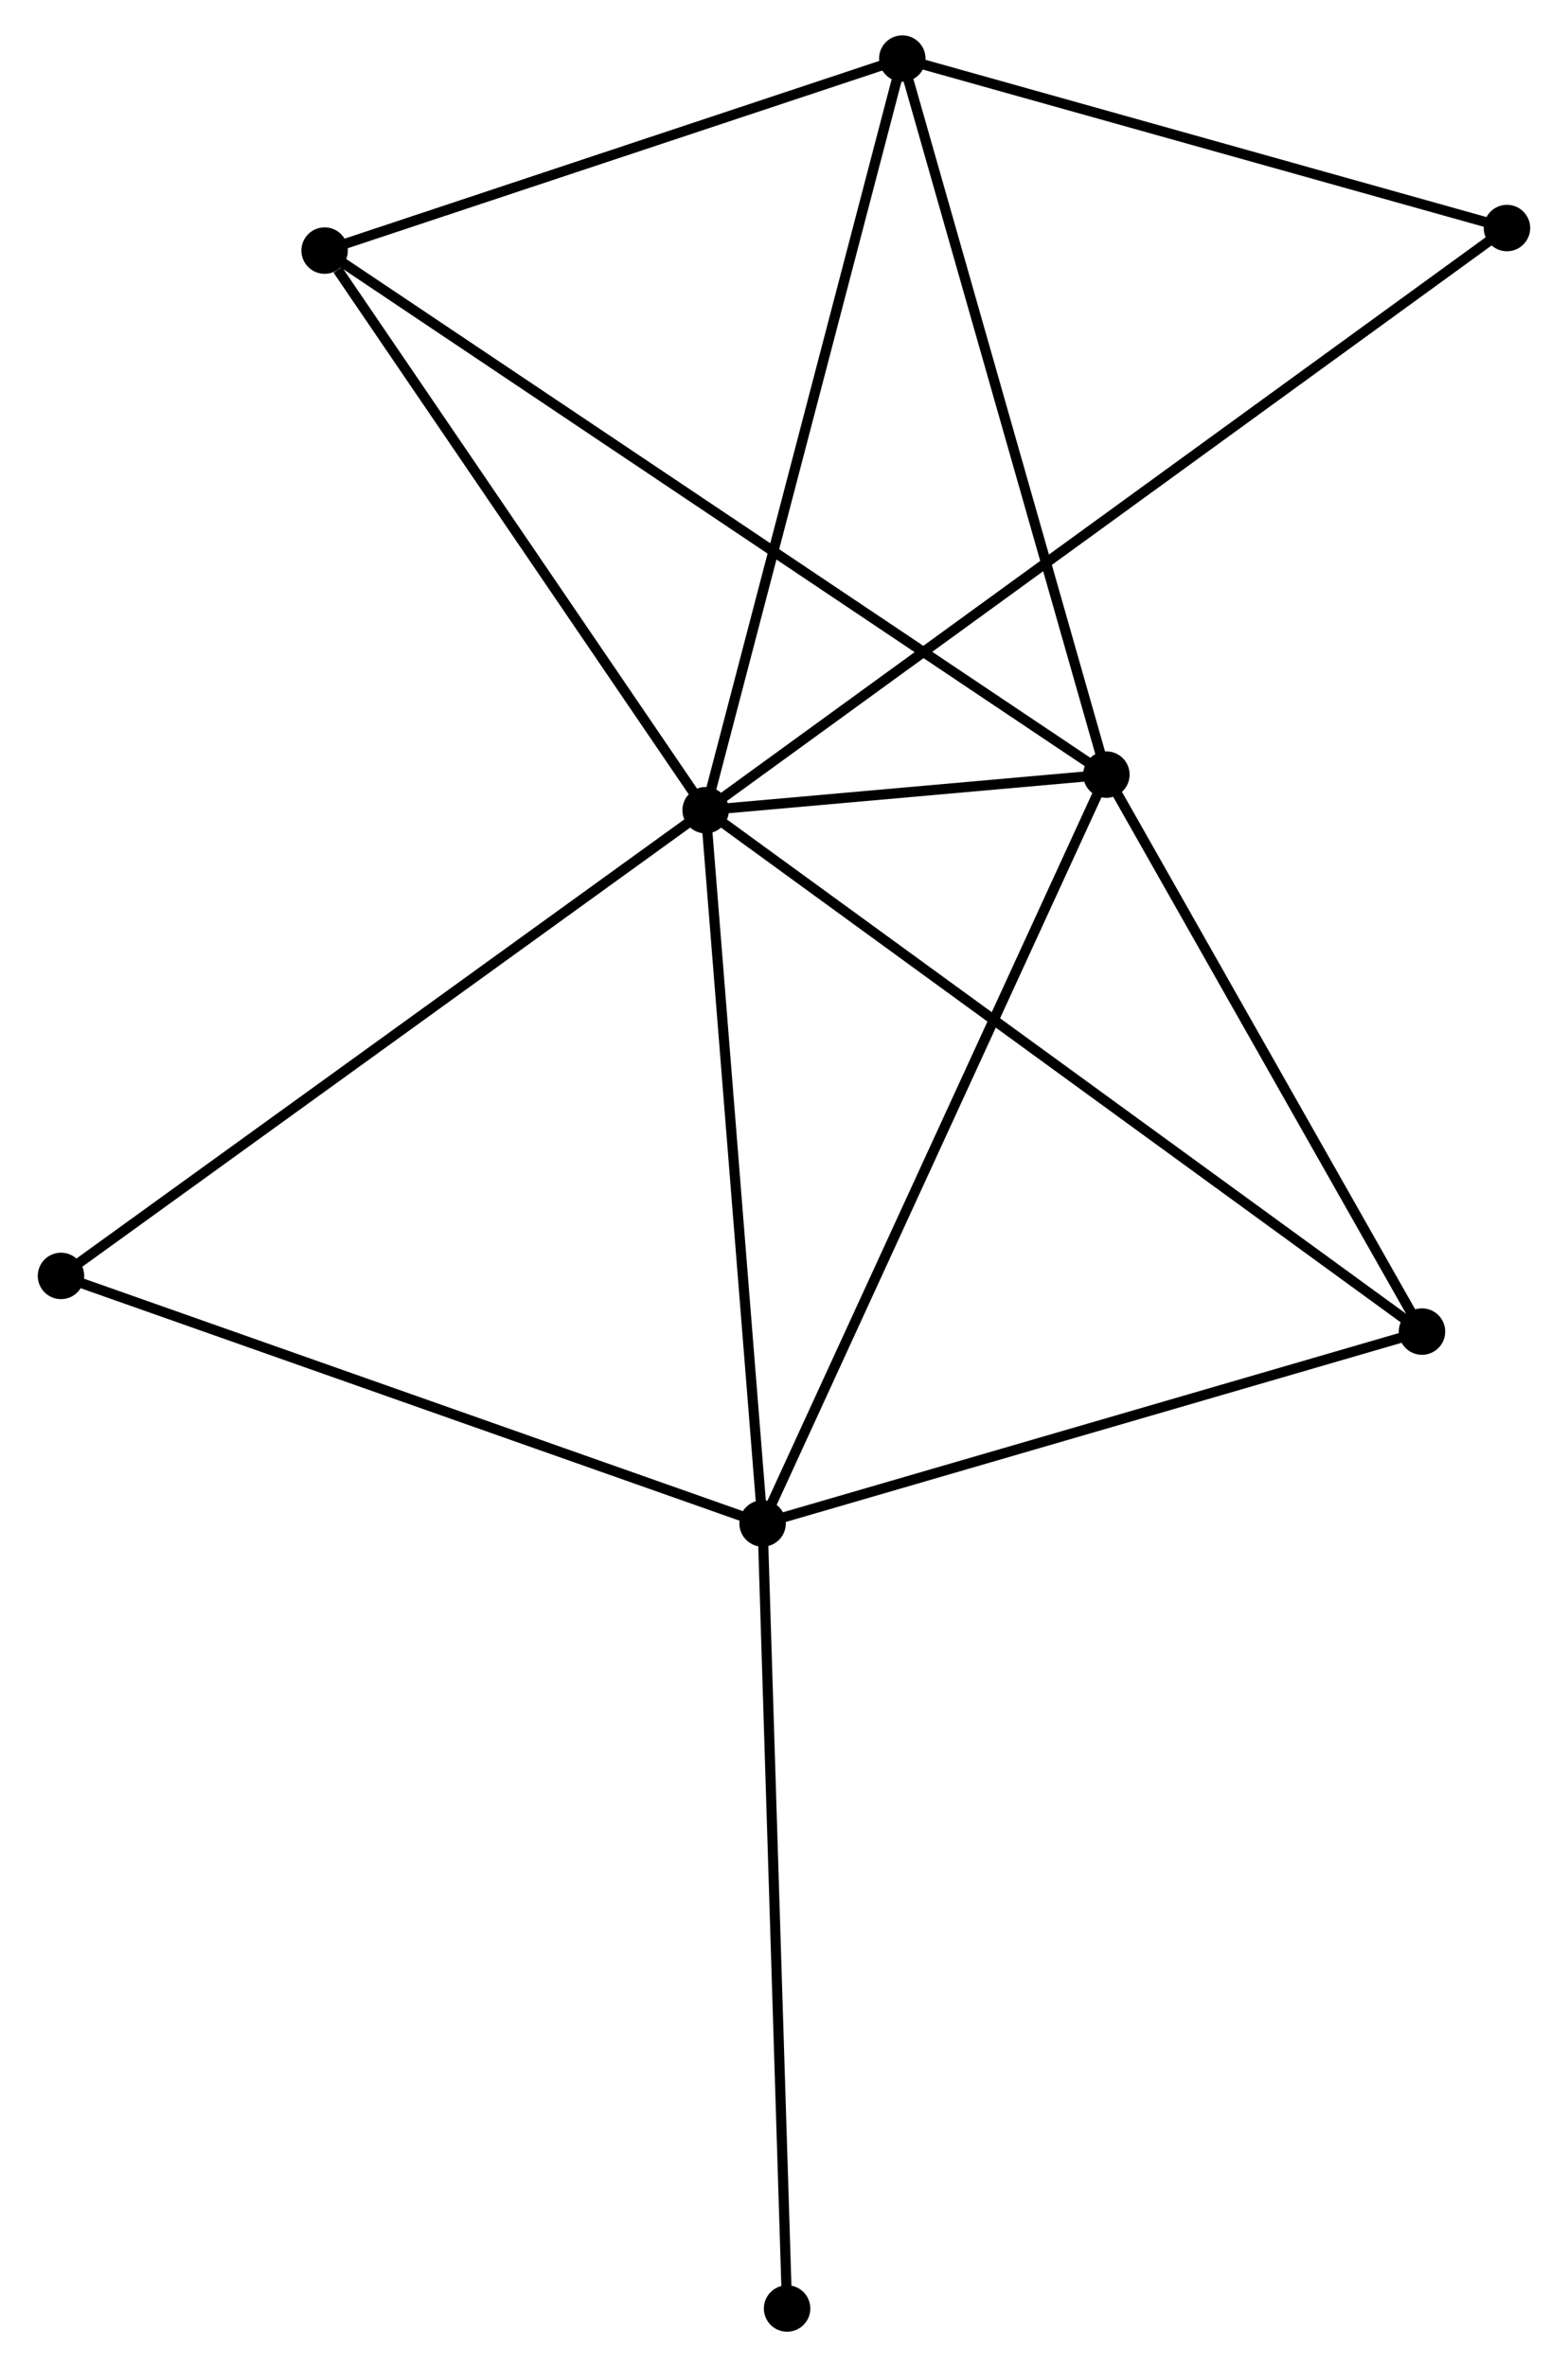 <?xml version="1.0" encoding="UTF-8" standalone="no"?>
<!DOCTYPE svg PUBLIC "-//W3C//DTD SVG 1.1//EN"
 "http://www.w3.org/Graphics/SVG/1.1/DTD/svg11.dtd">
<!-- Generated by graphviz version 2.36.0 (20140111.2315)
 -->
<!-- Title: %3 Pages: 1 -->
<svg width="155pt" height="234pt"
 viewBox="0.00 0.00 154.80 234.42" xmlns="http://www.w3.org/2000/svg" xmlns:xlink="http://www.w3.org/1999/xlink">
<g id="graph0" class="graph" transform="scale(1 1) rotate(0) translate(4 230.416)">
<title>%3</title>
<!-- 0 -->
<g id="node1" class="node"><title>0</title>
<ellipse fill="black" stroke="black" cx="65.641" cy="-150.18" rx="1.8" ry="1.8"/>
</g>
<!-- 1 -->
<g id="node2" class="node"><title>1</title>
<ellipse fill="black" stroke="black" cx="105.326" cy="-153.705" rx="1.8" ry="1.8"/>
</g>
<!-- 0&#45;&#45;1 -->
<g id="edge1" class="edge"><title>0&#45;&#45;1</title>
<path fill="none" stroke="black" d="M67.774,-150.37C74.729,-150.988 96.681,-152.937 103.371,-153.531"/>
</g>
<!-- 2 -->
<g id="node3" class="node"><title>2</title>
<ellipse fill="black" stroke="black" cx="71.28" cy="-79.545" rx="1.8" ry="1.8"/>
</g>
<!-- 0&#45;&#45;2 -->
<g id="edge2" class="edge"><title>0&#45;&#45;2</title>
<path fill="none" stroke="black" d="M65.803,-148.143C66.627,-137.828 70.328,-91.474 71.127,-81.457"/>
</g>
<!-- 3 -->
<g id="node4" class="node"><title>3</title>
<ellipse fill="black" stroke="black" cx="85.115" cy="-224.616" rx="1.8" ry="1.8"/>
</g>
<!-- 0&#45;&#45;3 -->
<g id="edge3" class="edge"><title>0&#45;&#45;3</title>
<path fill="none" stroke="black" d="M66.122,-152.02C68.816,-162.319 82,-212.711 84.651,-222.84"/>
</g>
<!-- 4 -->
<g id="node5" class="node"><title>4</title>
<ellipse fill="black" stroke="black" cx="136.58" cy="-98.546" rx="1.8" ry="1.8"/>
</g>
<!-- 0&#45;&#45;4 -->
<g id="edge4" class="edge"><title>0&#45;&#45;4</title>
<path fill="none" stroke="black" d="M67.122,-149.102C76.354,-142.382 125.898,-106.321 135.106,-99.619"/>
</g>
<!-- 5 -->
<g id="node6" class="node"><title>5</title>
<ellipse fill="black" stroke="black" cx="27.908" cy="-205.6" rx="1.8" ry="1.8"/>
</g>
<!-- 0&#45;&#45;5 -->
<g id="edge5" class="edge"><title>0&#45;&#45;5</title>
<path fill="none" stroke="black" d="M64.385,-152.024C58.656,-160.438 35.025,-195.146 29.207,-203.692"/>
</g>
<!-- 6 -->
<g id="node7" class="node"><title>6</title>
<ellipse fill="black" stroke="black" cx="1.8" cy="-104.06" rx="1.8" ry="1.8"/>
</g>
<!-- 0&#45;&#45;6 -->
<g id="edge6" class="edge"><title>0&#45;&#45;6</title>
<path fill="none" stroke="black" d="M64.062,-149.04C55.307,-142.715 12.76,-111.977 3.557,-105.329"/>
</g>
<!-- 7 -->
<g id="node8" class="node"><title>7</title>
<ellipse fill="black" stroke="black" cx="144.995" cy="-207.832" rx="1.8" ry="1.8"/>
</g>
<!-- 0&#45;&#45;7 -->
<g id="edge7" class="edge"><title>0&#45;&#45;7</title>
<path fill="none" stroke="black" d="M67.298,-151.384C77.625,-158.887 133.046,-199.151 143.347,-206.634"/>
</g>
<!-- 1&#45;&#45;2 -->
<g id="edge8" class="edge"><title>1&#45;&#45;2</title>
<path fill="none" stroke="black" d="M104.484,-151.872C99.774,-141.612 76.725,-91.406 72.092,-81.314"/>
</g>
<!-- 1&#45;&#45;3 -->
<g id="edge9" class="edge"><title>1&#45;&#45;3</title>
<path fill="none" stroke="black" d="M104.826,-155.458C102.054,-165.183 88.585,-212.442 85.672,-222.664"/>
</g>
<!-- 1&#45;&#45;4 -->
<g id="edge10" class="edge"><title>1&#45;&#45;4</title>
<path fill="none" stroke="black" d="M106.366,-151.87C111.111,-143.495 130.684,-108.95 135.504,-100.445"/>
</g>
<!-- 1&#45;&#45;5 -->
<g id="edge11" class="edge"><title>1&#45;&#45;5</title>
<path fill="none" stroke="black" d="M103.709,-154.789C93.633,-161.542 39.565,-197.785 29.516,-204.522"/>
</g>
<!-- 2&#45;&#45;4 -->
<g id="edge12" class="edge"><title>2&#45;&#45;4</title>
<path fill="none" stroke="black" d="M73.164,-80.093C82.699,-82.868 125.552,-95.337 134.812,-98.032"/>
</g>
<!-- 2&#45;&#45;6 -->
<g id="edge13" class="edge"><title>2&#45;&#45;6</title>
<path fill="none" stroke="black" d="M69.562,-80.151C60.033,-83.513 13.728,-99.851 3.713,-103.385"/>
</g>
<!-- 8 -->
<g id="node9" class="node"><title>8</title>
<ellipse fill="black" stroke="black" cx="73.706" cy="-1.8" rx="1.8" ry="1.8"/>
</g>
<!-- 2&#45;&#45;8 -->
<g id="edge14" class="edge"><title>2&#45;&#45;8</title>
<path fill="none" stroke="black" d="M71.34,-77.623C71.676,-66.867 73.318,-14.235 73.648,-3.655"/>
</g>
<!-- 3&#45;&#45;5 -->
<g id="edge15" class="edge"><title>3&#45;&#45;5</title>
<path fill="none" stroke="black" d="M83.212,-223.983C74.526,-221.096 38.698,-209.186 29.877,-206.254"/>
</g>
<!-- 3&#45;&#45;7 -->
<g id="edge16" class="edge"><title>3&#45;&#45;7</title>
<path fill="none" stroke="black" d="M87.108,-224.057C96.199,-221.509 133.7,-210.997 142.934,-208.409"/>
</g>
</g>
</svg>
